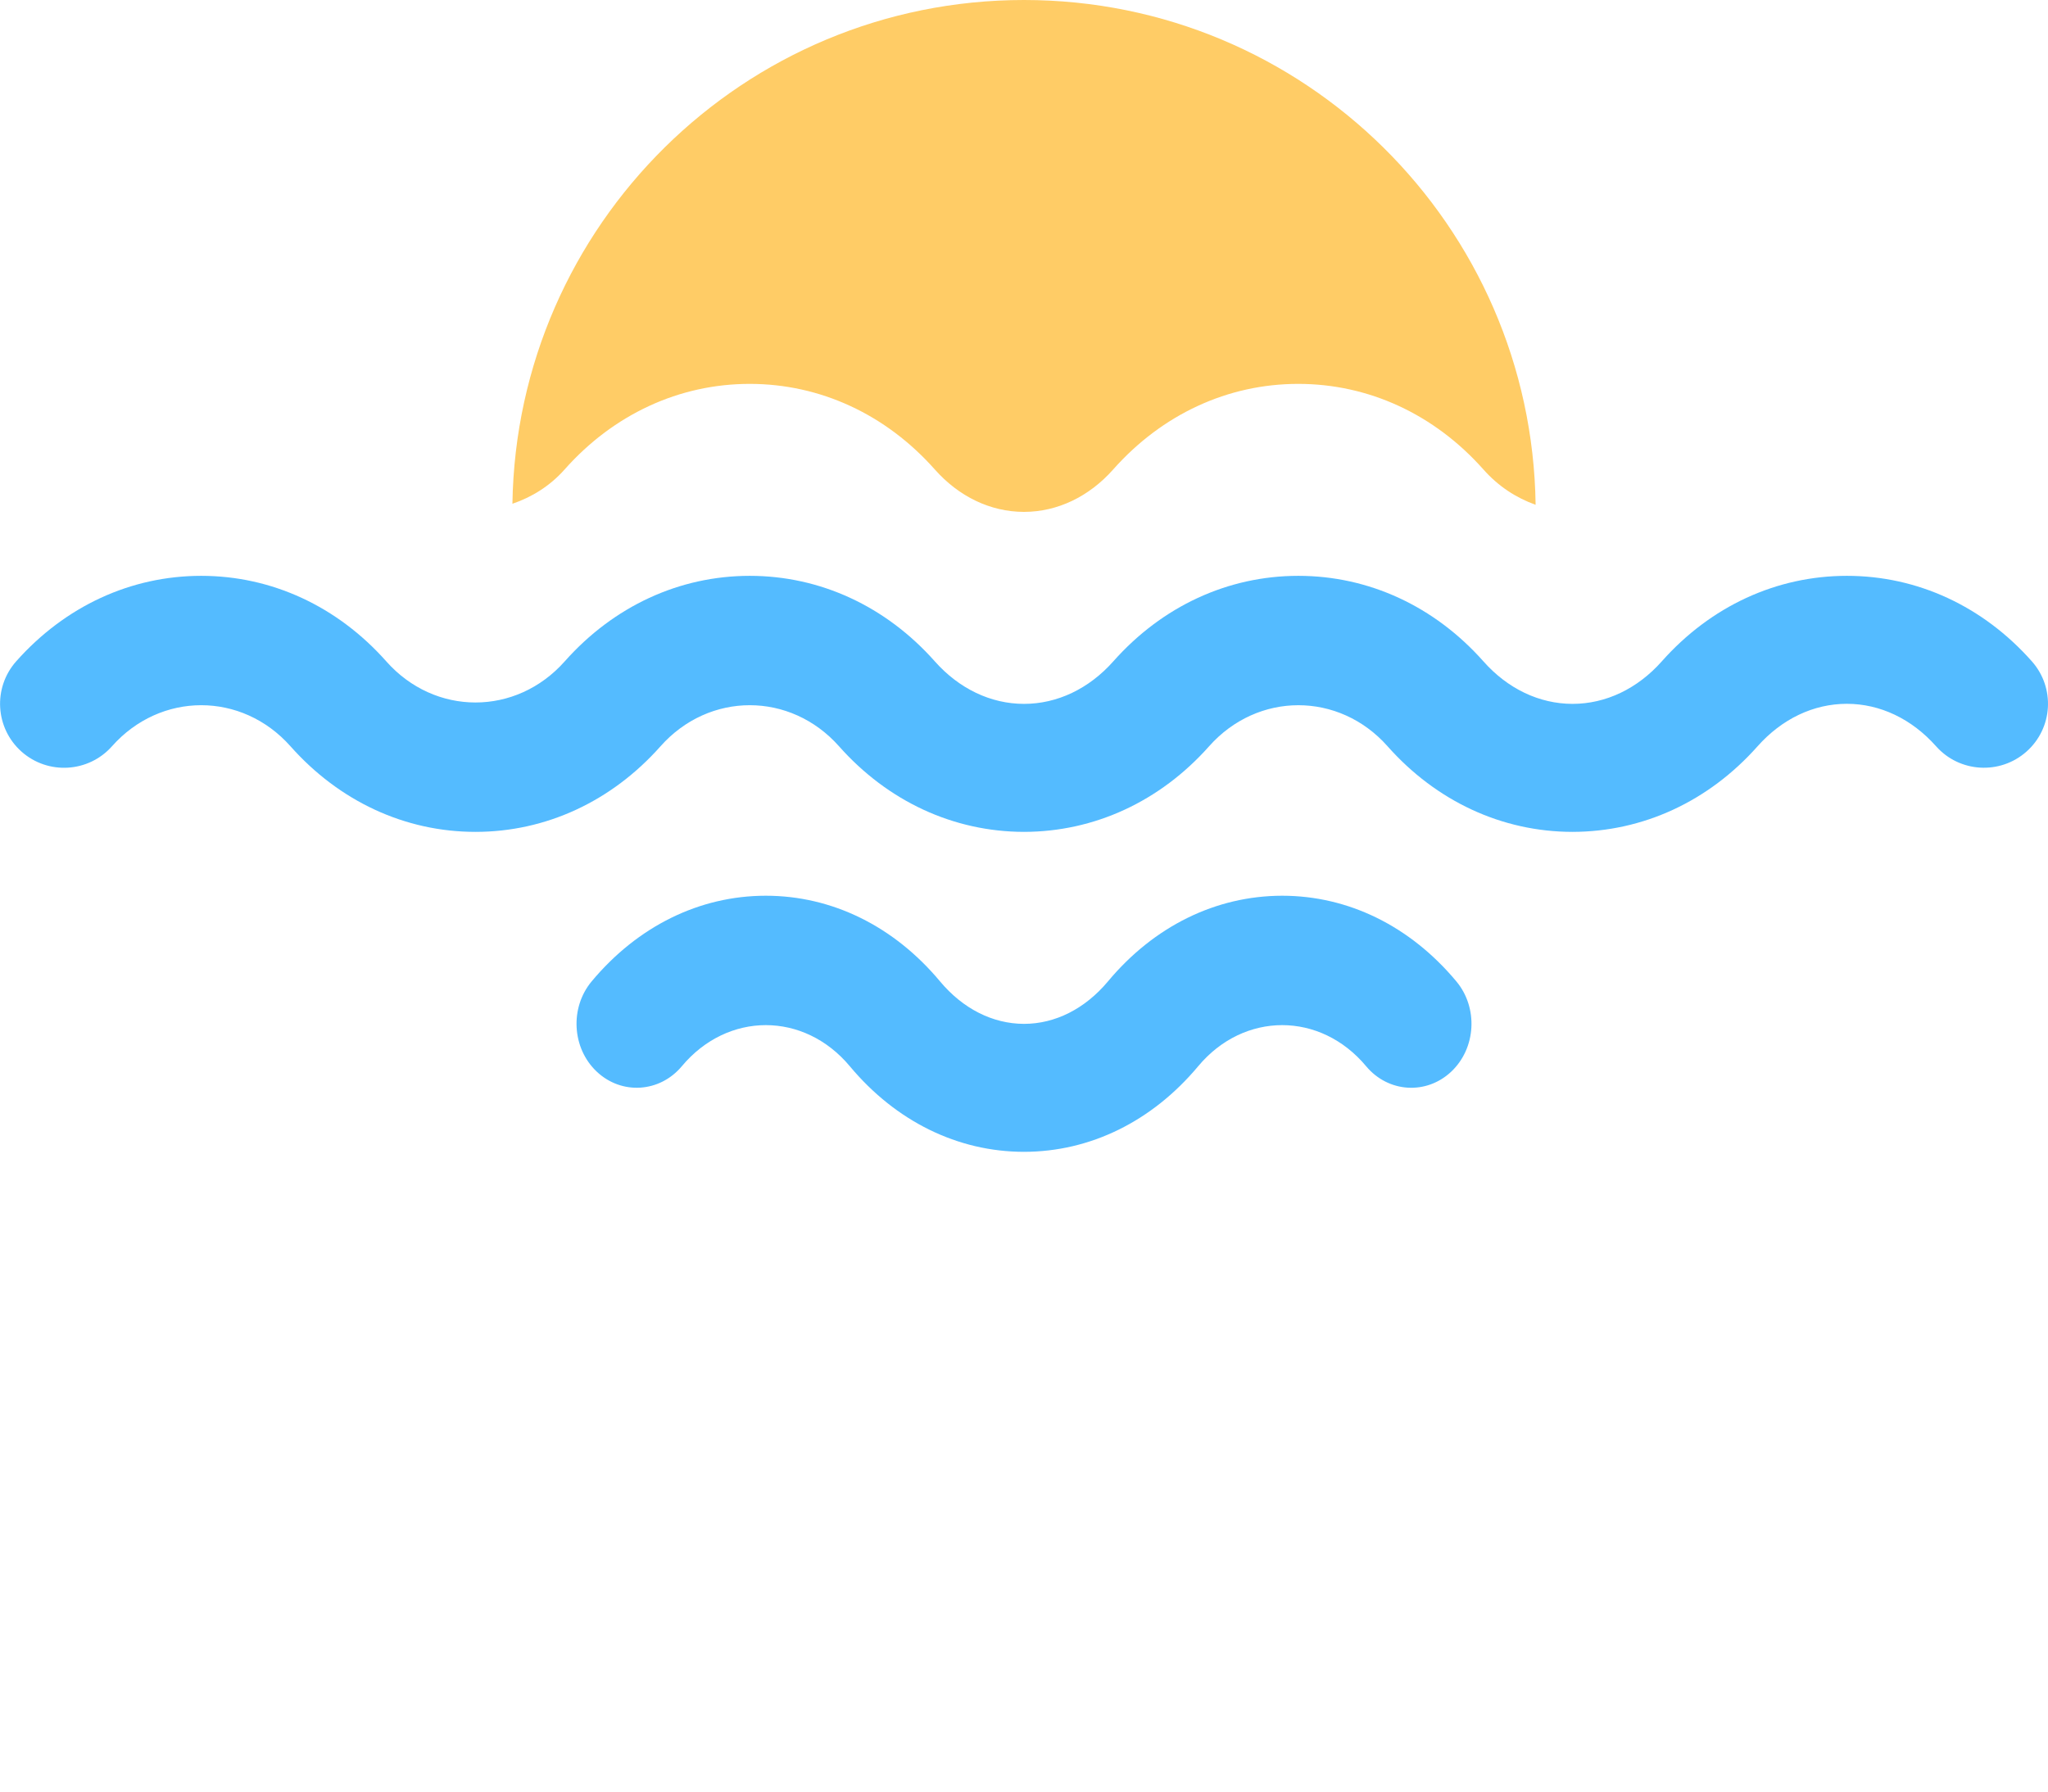 <?xml version="1.0" encoding="iso-8859-1"?>
<!-- Generator: Adobe Illustrator 16.0.0, SVG Export Plug-In . SVG Version: 6.00 Build 0)  -->
<!DOCTYPE svg PUBLIC "-//W3C//DTD SVG 1.1//EN" "http://www.w3.org/Graphics/SVG/1.1/DTD/svg11.dtd">
<svg version="1.1" id="Layer_1" xmlns="http://www.w3.org/2000/svg" xmlns:xlink="http://www.w3.org/1999/xlink" x="0px" y="0px"
	 width="64px" height="56px" viewBox="0 0 64 56" style="enable-background:new 0 0 64 56;" xml:space="preserve">
<g id="Sun_17_">
	<g>
		<path style="fill-rule:evenodd;clip-rule:evenodd;fill:#FFCC66;" d="M17.646,14.672c1.53-1.724,3.583-2.673,5.782-2.673
			s4.252,0.949,5.782,2.672c0.758,0.856,1.745,1.326,2.78,1.329h0.018c1.036-0.003,2.024-0.473,2.782-1.329
			c1.529-1.723,3.582-2.672,5.779-2.672c0.002,0,0.002,0,0.002,0c2.199,0,4.252,0.949,5.783,2.672
			c0.469,0.531,1.031,0.893,1.634,1.107C47.869,7.046,40.761,0,32,0c-8.751,0-15.85,7.028-15.987,15.746
			C16.612,15.542,17.18,15.198,17.646,14.672z"/>
	</g>
</g>
<g id="Water_7_">
	<g>
		<path style="fill-rule:evenodd;clip-rule:evenodd;fill:#54BBFF;" d="M63.496,20.672c-1.527-1.724-3.58-2.673-5.779-2.673
			c-0.002,0-0.002,0-0.002,0c-2.199,0-4.254,0.949-5.783,2.672c-0.76,0.857-1.752,1.33-2.791,1.33c0,0,0,0-0.002,0
			c-1.037-0.002-2.025-0.473-2.783-1.33c-1.531-1.724-3.584-2.672-5.783-2.672c0,0,0,0-0.002,0c-2.197,0-4.25,0.949-5.779,2.672
			c-0.76,0.857-1.752,1.33-2.791,1.33s-2.029-0.473-2.789-1.33c-1.53-1.723-3.583-2.672-5.782-2.672s-4.252,0.949-5.782,2.673
			c-1.52,1.714-4.059,1.715-5.578-0.001c-1.53-1.723-3.583-2.672-5.782-2.672s-4.252,0.949-5.782,2.672
			c-0.733,0.827-0.657,2.091,0.168,2.824c0.828,0.733,2.091,0.656,2.824-0.167c1.52-1.714,4.061-1.713,5.58-0.001
			c1.53,1.724,3.583,2.675,5.781,2.675s4.251-0.951,5.781-2.674c1.52-1.714,4.061-1.713,5.58-0.001
			c1.529,1.724,3.582,2.672,5.78,2.675H32c2.199-0.003,4.252-0.951,5.783-2.674c1.52-1.714,4.063-1.712,5.578-0.002
			c1.527,1.722,3.578,2.673,5.775,2.676c0.002,0,0.004,0,0.004,0c2.199-0.003,4.252-0.95,5.783-2.674
			c0.76-0.857,1.75-1.329,2.791-1.329c1.039,0,2.029,0.472,2.789,1.328c0.732,0.824,1.996,0.898,2.822,0.168
			C64.154,22.763,64.229,21.498,63.496,20.672z M40.067,27.998c0,0,0,0-0.002,0c-2.068,0.003-4,0.951-5.439,2.675
			c-0.715,0.857-1.649,1.33-2.627,1.33c-0.978-0.002-1.91-0.473-2.625-1.33c-1.44-1.724-3.372-2.675-5.442-2.675
			c-2.069,0-4.002,0.951-5.441,2.675c-0.69,0.825-0.619,2.092,0.158,2.824c0.778,0.733,1.967,0.655,2.657-0.168
			c1.431-1.715,3.822-1.715,5.252,0c1.439,1.723,3.372,2.672,5.439,2.674c0.002,0,0.002,0,0.002,0
			c2.07-0.002,4.002-0.951,5.443-2.674c1.43-1.715,3.821-1.715,5.251,0c0.691,0.826,1.881,0.9,2.658,0.168
			c0.778-0.734,0.848-1.999,0.158-2.824C44.068,28.947,42.137,27.998,40.067,27.998z"/>
	</g>
</g>
<g>
</g>
<g>
</g>
<g>
</g>
<g>
</g>
<g>
</g>
<g>
</g>
<g>
</g>
<g>
</g>
<g>
</g>
<g>
</g>
<g>
</g>
<g>
</g>
<g>
</g>
<g>
</g>
<g>
</g>
</svg>
